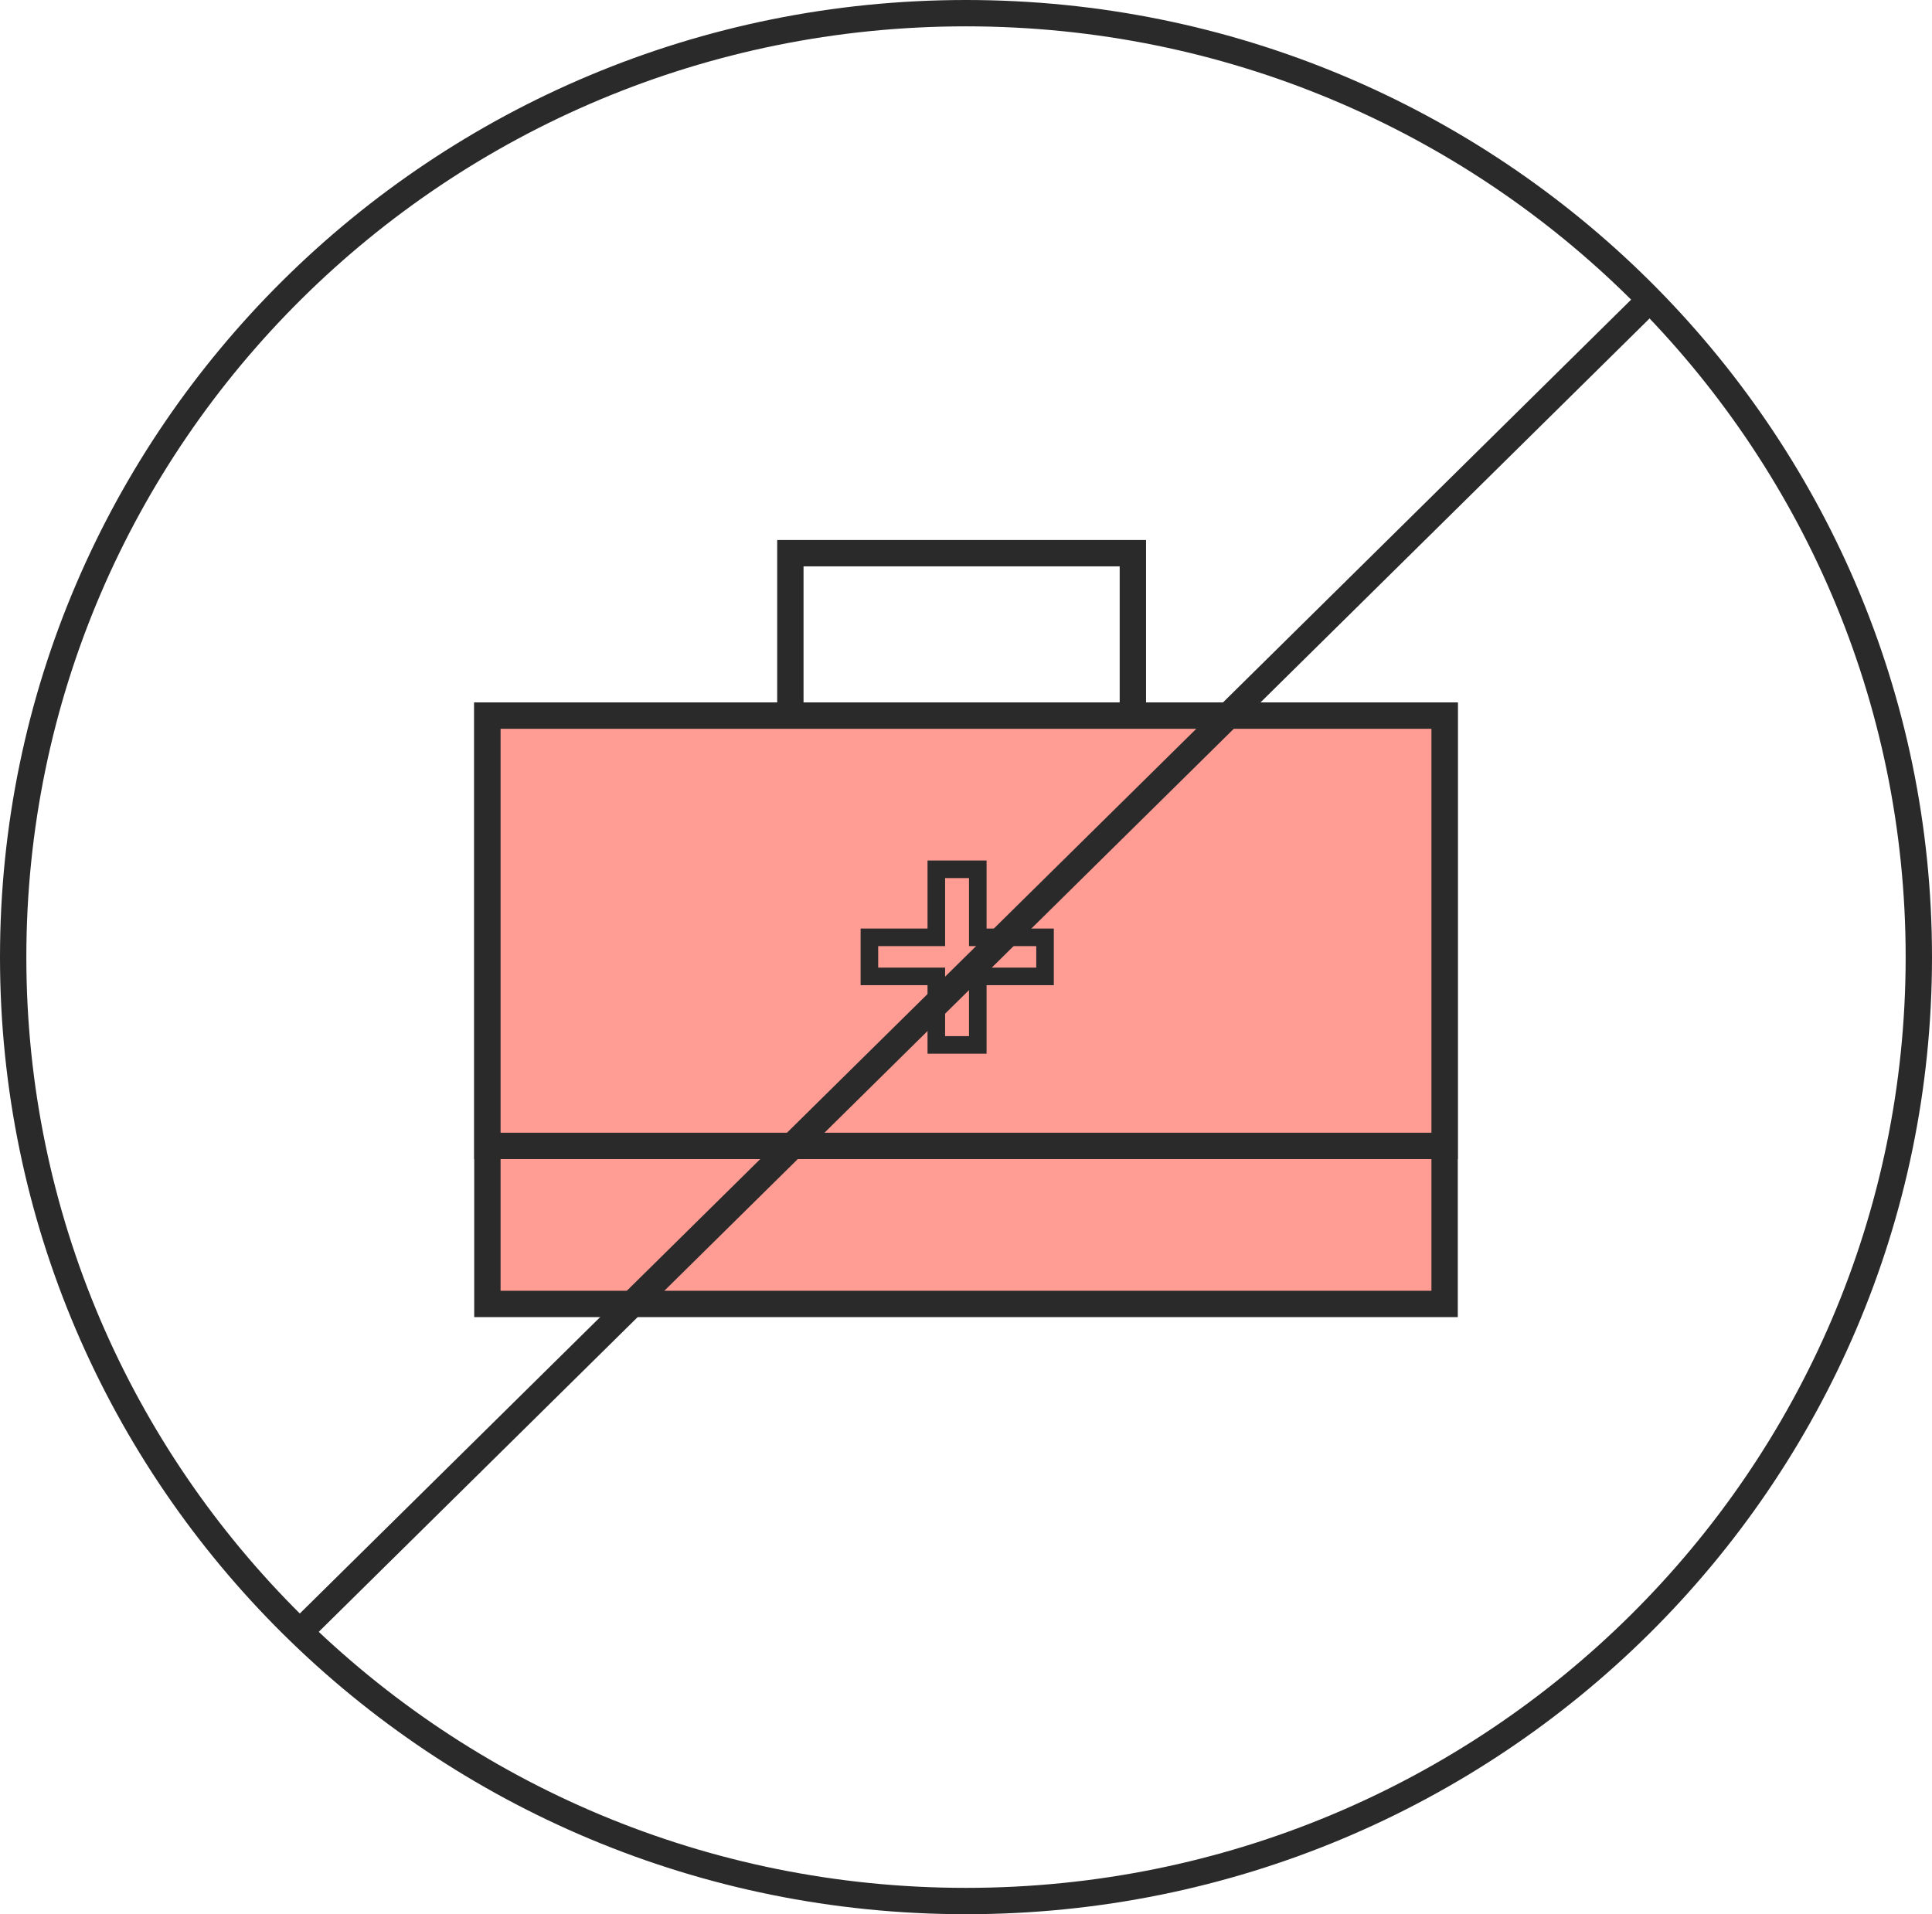 <svg width="110" height="109" viewBox="0 0 110 109" fill="none" xmlns="http://www.w3.org/2000/svg">
<rect x="27.75" y="40.75" width="54.5" height="33.5" fill="#FF9D94" stroke="#2A2A2A" stroke-width="1.5"/>
<rect x="27.75" y="40.75" width="54.5" height="24.5" fill="#FF9D94" stroke="#2A2A2A" stroke-width="1.5"/>
<path d="M45 40.5V31.5H64.5V40.5" stroke="#2A2A2A" stroke-width="1.5"/>
<path d="M59 55.599H59.5V55.099V53.874V53.374H59H55.671V50V49.5H55.171H53.81H53.31V50V53.374H50H49.5V53.874V55.099V55.599H50H53.31V59V59.5H53.81H55.171H55.671V59V55.599H59Z" stroke="#2A2A2A"/>
<path d="M109.25 54.5C109.25 84.179 84.968 108.25 55 108.25C25.032 108.25 0.75 84.179 0.75 54.5C0.75 24.821 25.032 0.75 55 0.75C84.968 0.75 109.25 24.821 109.25 54.5Z" stroke="#2A2A2A" stroke-width="1.5"/>
<path d="M94 17L17 93" stroke="#2A2A2A" stroke-width="1.5"/>
</svg>
